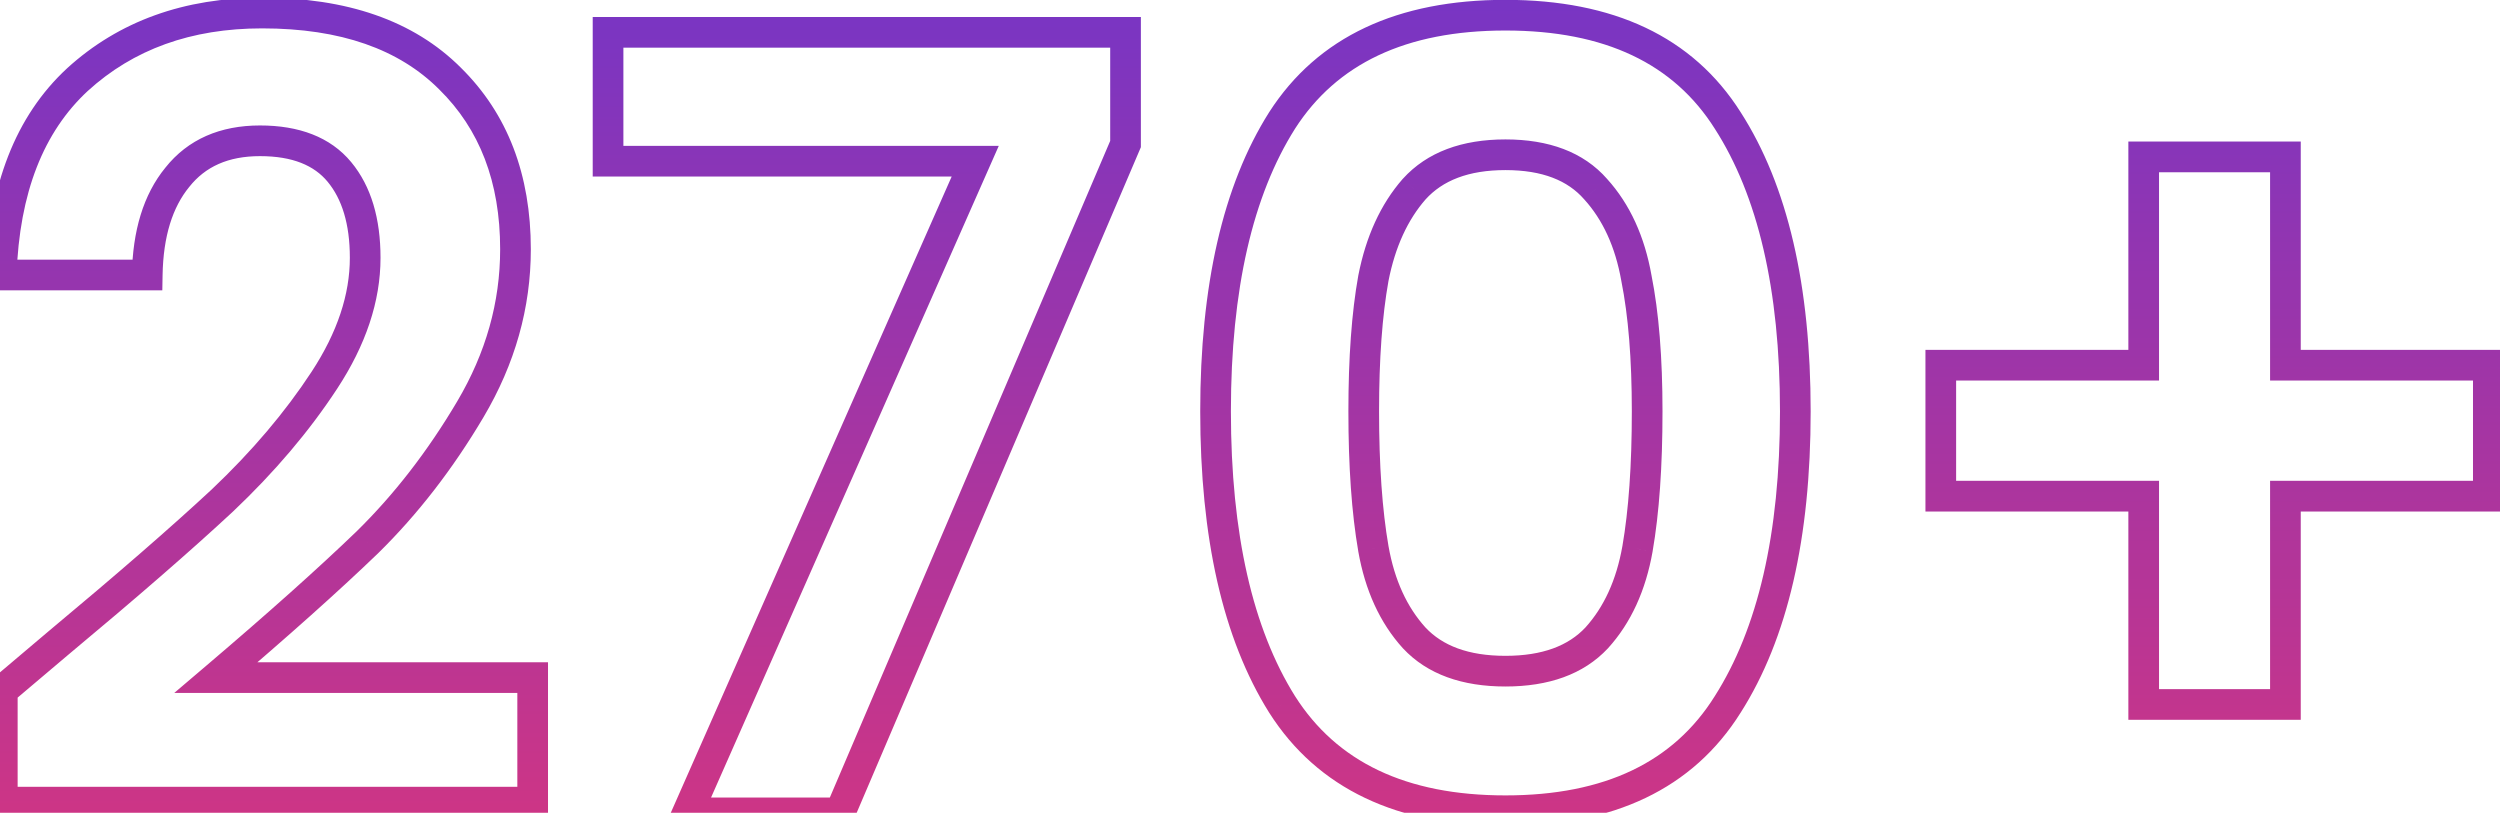 <svg width="163" height="53" viewBox="0 0 163 53" fill="none" xmlns="http://www.w3.org/2000/svg">
<mask id="path-1-outside-1_201_150" maskUnits="userSpaceOnUse" x="-1" y="-1" width="165" height="55" fill="black">
<rect fill="white" x="-1" y="-1" width="165" height="55"/>
<path d="M3.79 41.94C8.27 38.207 11.84 35.103 14.5 32.63C17.16 30.11 19.377 27.497 21.15 24.79C22.923 22.083 23.81 19.423 23.81 16.81C23.81 14.43 23.25 12.563 22.13 11.21C21.01 9.857 19.283 9.18 16.95 9.18C14.617 9.18 12.82 9.973 11.56 11.56C10.3 13.1 9.647 15.223 9.6 17.93H0.08C0.267 12.33 1.923 8.083 5.05 5.19C8.223 2.297 12.237 0.85 17.09 0.85C22.41 0.85 26.493 2.273 29.34 5.12C32.187 7.92 33.61 11.63 33.61 16.25C33.61 19.89 32.63 23.367 30.67 26.68C28.71 29.993 26.47 32.887 23.95 35.36C21.43 37.787 18.14 40.727 14.08 44.18H34.73V52.3H0.15V45.02L3.79 41.94ZM73.385 9.39L54.765 53H44.825L63.585 10.51H39.645V2.11H73.385V9.39ZM79.255 26.82C79.255 18.747 80.702 12.423 83.595 7.85C86.535 3.277 91.388 0.99 98.155 0.99C104.922 0.99 109.752 3.277 112.645 7.85C115.585 12.423 117.055 18.747 117.055 26.82C117.055 34.94 115.585 41.31 112.645 45.93C109.752 50.55 104.922 52.86 98.155 52.86C91.388 52.86 86.535 50.55 83.595 45.93C80.702 41.31 79.255 34.94 79.255 26.82ZM107.395 26.82C107.395 23.367 107.162 20.473 106.695 18.14C106.275 15.76 105.388 13.823 104.035 12.33C102.728 10.837 100.768 10.09 98.155 10.09C95.542 10.09 93.558 10.837 92.205 12.33C90.898 13.823 90.012 15.76 89.545 18.14C89.125 20.473 88.915 23.367 88.915 26.82C88.915 30.367 89.125 33.353 89.545 35.78C89.965 38.16 90.852 40.097 92.205 41.59C93.558 43.037 95.542 43.76 98.155 43.76C100.768 43.76 102.752 43.037 104.105 41.59C105.458 40.097 106.345 38.16 106.765 35.78C107.185 33.353 107.395 30.367 107.395 26.82ZM162.239 32.35H149.009V45.93H139.769V32.35H126.539V23.81H139.769V10.23H149.009V23.81H162.239V32.35Z"/>
</mask>
<path d="M3.79 41.94L3.15 41.172L3.144 41.177L3.79 41.94ZM14.5 32.63L15.181 33.362L15.188 33.356L14.5 32.63ZM21.15 24.79L21.986 25.338L21.15 24.79ZM22.13 11.21L21.36 11.848L22.13 11.21ZM11.56 11.56L12.334 12.193L12.339 12.188L12.343 12.182L11.56 11.56ZM9.6 17.93V18.93H10.583L10.6 17.947L9.6 17.93ZM0.08 17.93L-0.919 17.897L-0.954 18.93H0.08V17.93ZM5.05 5.19L4.376 4.451L4.371 4.456L5.05 5.19ZM29.34 5.12L28.633 5.827L28.639 5.833L29.34 5.12ZM30.67 26.68L31.531 27.189L30.67 26.68ZM23.95 35.36L24.644 36.08L24.651 36.074L23.95 35.36ZM14.08 44.18L13.432 43.418L11.361 45.18H14.08V44.18ZM34.73 44.18H35.73V43.18H34.73V44.18ZM34.73 52.3V53.3H35.73V52.3H34.73ZM0.15 52.3H-0.85V53.3H0.15V52.3ZM0.15 45.02L-0.496 44.257L-0.85 44.556V45.02H0.15ZM4.43 42.708C8.917 38.969 12.502 35.853 15.181 33.362L13.819 31.898C11.178 34.354 7.623 37.444 3.15 41.172L4.43 42.708ZM15.188 33.356C17.897 30.79 20.166 28.117 21.986 25.338L20.314 24.242C18.588 26.876 16.423 29.43 13.812 31.904L15.188 33.356ZM21.986 25.338C23.841 22.507 24.81 19.66 24.81 16.81H22.81C22.81 19.187 22.006 21.659 20.314 24.242L21.986 25.338ZM24.81 16.81C24.81 14.28 24.214 12.16 22.9 10.572L21.36 11.848C22.286 12.967 22.81 14.58 22.81 16.81H24.81ZM22.9 10.572C21.533 8.92 19.477 8.18 16.95 8.18V10.18C19.09 10.18 20.487 10.794 21.36 11.848L22.9 10.572ZM16.95 8.18C14.364 8.18 12.257 9.075 10.777 10.938L12.343 12.182C13.383 10.872 14.87 10.18 16.95 10.18V8.18ZM10.786 10.927C9.34 12.694 8.649 15.062 8.6 17.913L10.6 17.947C10.644 15.385 11.26 13.506 12.334 12.193L10.786 10.927ZM9.6 16.93H0.08V18.93H9.6V16.93ZM1.079 17.963C1.26 12.543 2.855 8.584 5.729 5.924L4.371 4.456C0.992 7.583 -0.727 12.117 -0.919 17.897L1.079 17.963ZM5.724 5.929C8.689 3.226 12.451 1.85 17.09 1.85V-0.15C12.022 -0.15 7.758 1.368 4.376 4.451L5.724 5.929ZM17.09 1.85C22.233 1.85 26.028 3.222 28.633 5.827L30.047 4.413C26.959 1.324 22.587 -0.15 17.09 -0.15V1.85ZM28.639 5.833C31.264 8.415 32.61 11.852 32.61 16.25H34.61C34.61 11.408 33.109 7.425 30.041 4.407L28.639 5.833ZM32.61 16.25C32.61 19.7 31.684 23.003 29.809 26.171L31.531 27.189C33.576 23.731 34.61 20.08 34.61 16.25H32.61ZM29.809 26.171C27.89 29.416 25.702 32.239 23.25 34.646L24.651 36.074C27.238 33.534 29.53 30.571 31.531 27.189L29.809 26.171ZM23.256 34.64C20.757 37.047 17.484 39.972 13.432 43.418L14.728 44.942C18.796 41.481 22.103 38.527 24.644 36.08L23.256 34.64ZM14.08 45.18H34.73V43.18H14.08V45.18ZM33.73 44.18V52.3H35.73V44.18H33.73ZM34.73 51.3H0.15V53.3H34.73V51.3ZM1.15 52.3V45.02H-0.85V52.3H1.15ZM0.796 45.783L4.436 42.703L3.144 41.177L-0.496 44.257L0.796 45.783ZM73.385 9.39L74.305 9.783L74.385 9.595V9.39H73.385ZM54.765 53V54H55.426L55.685 53.393L54.765 53ZM44.825 53L43.91 52.596L43.291 54H44.825V53ZM63.585 10.51L64.5 10.914L65.12 9.51H63.585V10.51ZM39.645 10.51H38.645V11.51H39.645V10.51ZM39.645 2.11V1.11H38.645V2.11H39.645ZM73.385 2.11H74.385V1.11H73.385V2.11ZM72.466 8.997L53.846 52.607L55.685 53.393L74.305 9.783L72.466 8.997ZM54.765 52H44.825V54H54.765V52ZM45.74 53.404L64.5 10.914L62.67 10.106L43.91 52.596L45.74 53.404ZM63.585 9.51H39.645V11.51H63.585V9.51ZM40.645 10.51V2.11H38.645V10.51H40.645ZM39.645 3.11H73.385V1.11H39.645V3.11ZM72.385 2.11V9.39H74.385V2.11H72.385ZM83.595 7.85L82.754 7.309L82.75 7.315L83.595 7.85ZM112.645 7.85L111.8 8.385L111.804 8.391L112.645 7.85ZM112.645 45.93L111.801 45.393L111.797 45.399L112.645 45.93ZM83.595 45.93L82.747 46.461L82.751 46.467L83.595 45.93ZM106.695 18.14L105.71 18.314L105.712 18.325L105.714 18.336L106.695 18.14ZM104.035 12.33L103.282 12.989L103.288 12.995L103.294 13.002L104.035 12.33ZM92.205 12.33L91.464 11.659L91.458 11.665L91.452 11.671L92.205 12.33ZM89.545 18.14L88.564 17.948L88.562 17.955L88.561 17.963L89.545 18.14ZM89.545 35.78L88.56 35.95L88.56 35.954L89.545 35.78ZM92.205 41.59L91.464 42.261L91.469 42.267L91.475 42.273L92.205 41.59ZM104.105 41.59L104.835 42.273L104.841 42.267L104.846 42.261L104.105 41.59ZM106.765 35.78L107.75 35.954L107.75 35.95L106.765 35.78ZM80.255 26.82C80.255 18.849 81.686 12.738 84.44 8.385L82.75 7.315C79.717 12.109 78.255 18.645 78.255 26.82H80.255ZM84.436 8.391C87.146 4.175 91.633 1.99 98.155 1.99V-0.01C91.143 -0.01 85.924 2.378 82.754 7.309L84.436 8.391ZM98.155 1.99C104.677 1.99 109.137 4.175 111.8 8.385L113.49 7.315C110.366 2.378 105.166 -0.01 98.155 -0.01V1.99ZM111.804 8.391C114.601 12.742 116.055 18.851 116.055 26.82H118.055C118.055 18.642 116.569 12.104 113.486 7.309L111.804 8.391ZM116.055 26.82C116.055 34.836 114.601 40.993 111.801 45.393L113.489 46.467C116.569 41.627 118.055 35.044 118.055 26.82H116.055ZM111.797 45.399C109.132 49.655 104.673 51.86 98.155 51.86V53.86C105.17 53.86 110.371 51.445 113.492 46.461L111.797 45.399ZM98.155 51.86C91.638 51.86 87.15 49.654 84.439 45.393L82.751 46.467C85.919 51.446 91.139 53.86 98.155 53.86V51.86ZM84.442 45.399C81.686 40.998 80.255 34.838 80.255 26.82H78.255C78.255 35.042 79.717 41.622 82.747 46.461L84.442 45.399ZM108.395 26.82C108.395 23.328 108.159 20.363 107.676 17.944L105.714 18.336C106.164 20.583 106.395 23.406 106.395 26.82H108.395ZM107.68 17.966C107.234 15.438 106.279 13.317 104.776 11.659L103.294 13.002C104.497 14.33 105.316 16.082 105.71 18.314L107.68 17.966ZM104.787 11.671C103.235 9.898 100.96 9.09 98.155 9.09V11.09C100.577 11.09 102.221 11.776 103.282 12.989L104.787 11.671ZM98.155 9.09C95.348 9.09 93.059 9.898 91.464 11.659L92.946 13.002C94.057 11.775 95.735 11.09 98.155 11.09V9.09ZM91.452 11.671C90.007 13.324 89.057 15.433 88.564 17.948L90.526 18.332C90.966 16.087 91.79 14.323 92.957 12.989L91.452 11.671ZM88.561 17.963C88.127 20.375 87.915 23.331 87.915 26.82H89.915C89.915 23.402 90.123 20.572 90.529 18.317L88.561 17.963ZM87.915 26.82C87.915 30.401 88.127 33.449 88.56 35.95L90.53 35.609C90.123 33.258 89.915 30.332 89.915 26.82H87.915ZM88.56 35.954C89.006 38.482 89.961 40.603 91.464 42.261L92.946 40.919C91.742 39.59 90.924 37.838 90.53 35.606L88.56 35.954ZM91.475 42.273C93.072 43.981 95.357 44.76 98.155 44.76V42.76C95.726 42.76 94.044 42.093 92.935 40.907L91.475 42.273ZM98.155 44.76C100.952 44.76 103.238 43.981 104.835 42.273L103.375 40.907C102.266 42.093 100.584 42.76 98.155 42.76V44.76ZM104.846 42.261C106.349 40.603 107.304 38.482 107.75 35.954L105.78 35.606C105.386 37.838 104.567 39.59 103.364 40.919L104.846 42.261ZM107.75 35.95C108.183 33.449 108.395 30.401 108.395 26.82H106.395C106.395 30.332 106.187 33.258 105.78 35.609L107.75 35.95ZM162.239 32.35V33.35H163.239V32.35H162.239ZM149.009 32.35V31.35H148.009V32.35H149.009ZM149.009 45.93V46.93H150.009V45.93H149.009ZM139.769 45.93H138.769V46.93H139.769V45.93ZM139.769 32.35H140.769V31.35H139.769V32.35ZM126.539 32.35H125.539V33.35H126.539V32.35ZM126.539 23.81V22.81H125.539V23.81H126.539ZM139.769 23.81V24.81H140.769V23.81H139.769ZM139.769 10.23V9.23H138.769V10.23H139.769ZM149.009 10.23H150.009V9.23H149.009V10.23ZM149.009 23.81H148.009V24.81H149.009V23.81ZM162.239 23.81H163.239V22.81H162.239V23.81ZM162.239 31.35H149.009V33.35H162.239V31.35ZM148.009 32.35V45.93H150.009V32.35H148.009ZM149.009 44.93H139.769V46.93H149.009V44.93ZM140.769 45.93V32.35H138.769V45.93H140.769ZM139.769 31.35H126.539V33.35H139.769V31.35ZM127.539 32.35V23.81H125.539V32.35H127.539ZM126.539 24.81H139.769V22.81H126.539V24.81ZM140.769 23.81V10.23H138.769V23.81H140.769ZM139.769 11.23H149.009V9.23H139.769V11.23ZM148.009 10.23V23.81H150.009V10.23H148.009ZM149.009 24.81H162.239V22.81H149.009V24.81ZM161.239 23.81V32.35H163.239V23.81H161.239Z" fill="url(#paint0_linear_201_150)" mask="url(#path-1-outside-1_201_150)"/>
<defs>
<linearGradient id="paint0_linear_201_150" x1="82.5" y1="-21" x2="82.5" y2="68.25" gradientUnits="userSpaceOnUse">
<stop stop-color="#5735DC"/>
<stop offset="1" stop-color="#E53574"/>
</linearGradient>
</defs>
</svg>
